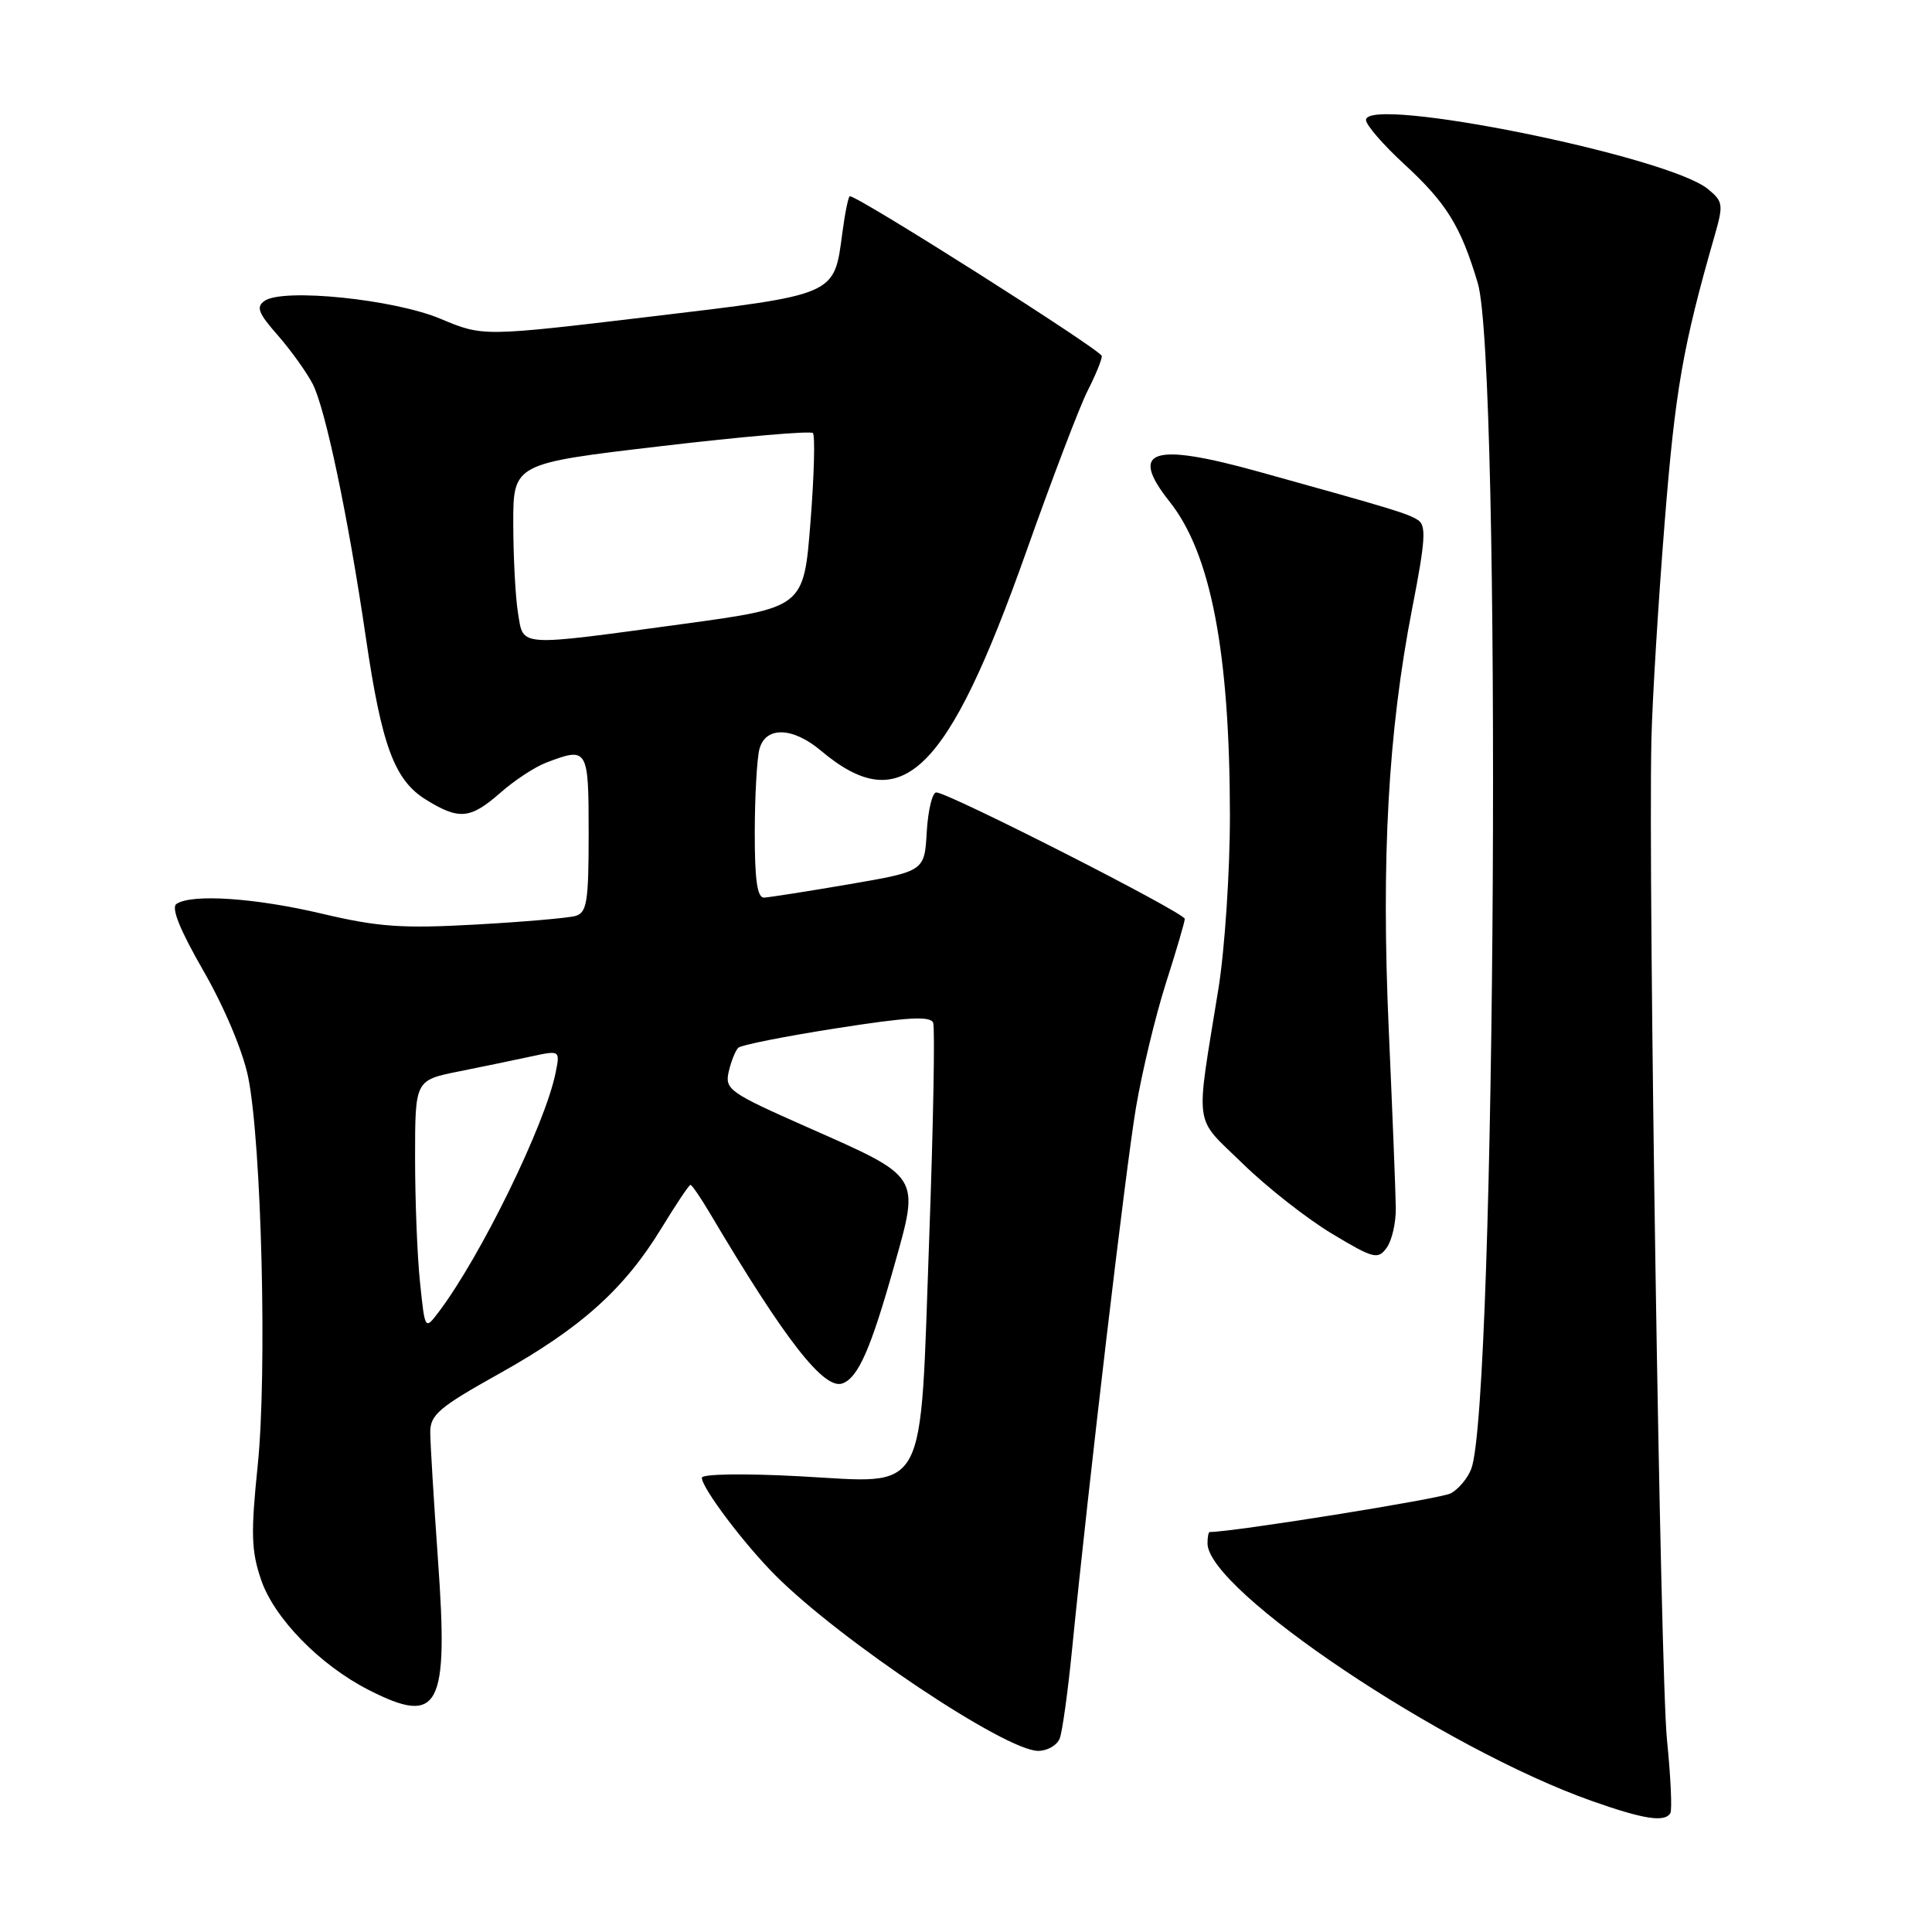 <?xml version="1.0" encoding="UTF-8" standalone="no"?>
<!DOCTYPE svg PUBLIC "-//W3C//DTD SVG 1.1//EN" "http://www.w3.org/Graphics/SVG/1.1/DTD/svg11.dtd" >
<svg xmlns="http://www.w3.org/2000/svg" xmlns:xlink="http://www.w3.org/1999/xlink" version="1.1" viewBox="0 0 256 256">
 <g >
 <path fill="currentColor"
d=" M 221.33 240.25 C 221.58 239.84 221.38 235.45 220.88 230.50 C 220.01 221.83 218.39 117.47 218.82 98.00 C 218.94 92.78 219.73 79.81 220.58 69.18 C 221.98 51.64 222.98 45.90 227.22 31.15 C 228.38 27.09 228.32 26.68 226.27 25.02 C 220.88 20.66 181.00 12.62 181.00 15.90 C 181.00 16.55 183.29 19.20 186.10 21.78 C 191.68 26.93 193.55 29.95 195.81 37.50 C 198.98 48.11 198.23 186.01 194.95 194.63 C 194.48 195.87 193.26 197.33 192.23 197.88 C 190.90 198.59 163.41 203.00 160.29 203.00 C 160.13 203.00 160.00 203.67 160.00 204.50 C 160.00 210.72 191.31 231.71 210.93 238.64 C 217.82 241.07 220.58 241.50 221.33 240.25 Z  M 140.42 230.35 C 140.77 229.44 141.50 224.15 142.05 218.60 C 144.24 196.55 149.14 155.02 150.51 146.83 C 151.31 142.07 153.10 134.64 154.47 130.33 C 155.85 126.03 156.98 122.17 156.99 121.76 C 157.00 120.95 125.65 105.00 124.06 105.00 C 123.54 105.00 122.97 107.35 122.80 110.23 C 122.50 115.45 122.50 115.45 112.50 117.17 C 107.00 118.11 101.94 118.90 101.25 118.94 C 100.34 118.98 100.00 116.62 100.01 110.25 C 100.02 105.44 100.30 100.49 100.63 99.25 C 101.44 96.22 105.03 96.31 108.78 99.47 C 119.49 108.48 125.53 102.61 136.02 73.00 C 139.43 63.38 143.07 53.83 144.11 51.79 C 145.15 49.75 146.00 47.68 146.00 47.18 C 146.00 46.44 113.78 26.00 112.61 26.00 C 112.42 26.00 111.97 28.17 111.62 30.82 C 110.51 39.21 110.98 39.00 86.14 41.96 C 63.99 44.60 63.99 44.60 58.39 42.25 C 52.25 39.66 37.56 38.15 35.07 39.86 C 33.90 40.66 34.21 41.48 36.81 44.43 C 38.54 46.41 40.62 49.31 41.43 50.87 C 43.12 54.14 46.14 68.53 48.48 84.50 C 50.58 98.84 52.27 103.38 56.44 105.96 C 60.84 108.68 62.31 108.54 66.31 105.04 C 68.16 103.40 70.91 101.60 72.41 101.04 C 77.89 98.95 78.00 99.13 78.00 110.43 C 78.00 119.51 77.77 120.93 76.25 121.37 C 75.29 121.64 69.33 122.16 63.00 122.51 C 53.30 123.05 50.12 122.83 42.71 121.08 C 33.85 118.98 25.44 118.41 23.39 119.77 C 22.64 120.26 23.83 123.21 26.99 128.70 C 29.74 133.49 32.19 139.32 32.88 142.70 C 34.66 151.46 35.41 181.91 34.15 194.15 C 33.22 203.18 33.29 205.50 34.60 209.34 C 36.33 214.42 42.40 220.64 48.86 223.93 C 58.22 228.70 59.45 226.37 58.03 206.63 C 57.48 198.86 57.02 191.29 57.01 189.81 C 57.00 187.46 58.15 186.48 66.25 181.96 C 76.98 175.96 82.73 170.80 87.64 162.75 C 89.57 159.59 91.30 157.00 91.49 157.00 C 91.68 157.00 92.84 158.69 94.06 160.75 C 104.07 177.64 109.22 184.24 111.66 183.30 C 113.73 182.51 115.40 178.70 118.49 167.71 C 121.88 155.66 122.13 156.06 106.91 149.33 C 96.62 144.78 96.02 144.35 96.56 142.00 C 96.88 140.62 97.45 139.20 97.82 138.84 C 98.19 138.47 104.05 137.31 110.84 136.25 C 120.28 134.77 123.29 134.60 123.65 135.53 C 123.90 136.19 123.67 148.98 123.13 163.93 C 121.86 198.92 123.17 196.52 105.88 195.61 C 98.55 195.22 93.00 195.31 93.00 195.81 C 93.00 197.17 98.61 204.61 102.77 208.77 C 111.43 217.43 133.25 232.00 137.56 232.00 C 138.78 232.00 140.07 231.26 140.42 230.35 Z  M 184.95 160.06 C 184.93 158.10 184.51 147.50 184.02 136.50 C 183.00 113.75 183.94 96.98 187.12 80.63 C 188.89 71.55 189.01 69.62 187.87 68.90 C 186.49 68.03 184.63 67.46 166.85 62.52 C 152.62 58.56 149.52 59.60 154.99 66.49 C 160.44 73.34 162.95 86.42 162.97 108.00 C 162.98 115.42 162.29 125.78 161.45 131.00 C 158.39 149.95 158.08 147.76 164.67 154.19 C 167.88 157.32 173.20 161.50 176.49 163.47 C 182.02 166.79 182.58 166.93 183.74 165.34 C 184.43 164.39 184.98 162.02 184.95 160.06 Z  M 55.66 169.97 C 55.29 166.53 55.00 159.08 55.00 153.42 C 55.00 143.14 55.00 143.14 60.75 141.98 C 63.91 141.35 68.24 140.45 70.36 139.99 C 74.22 139.16 74.22 139.16 73.62 142.15 C 72.25 148.99 63.66 166.56 58.11 173.87 C 56.31 176.24 56.31 176.24 55.66 169.97 Z  M 68.64 81.25 C 68.30 79.19 68.02 73.88 68.01 69.46 C 68.00 61.42 68.00 61.42 87.58 59.12 C 98.34 57.85 107.41 57.07 107.71 57.38 C 108.02 57.69 107.88 63.02 107.39 69.22 C 106.50 80.50 106.50 80.50 90.50 82.68 C 68.35 85.69 69.39 85.76 68.64 81.25 Z "/>
</g>
</svg>
